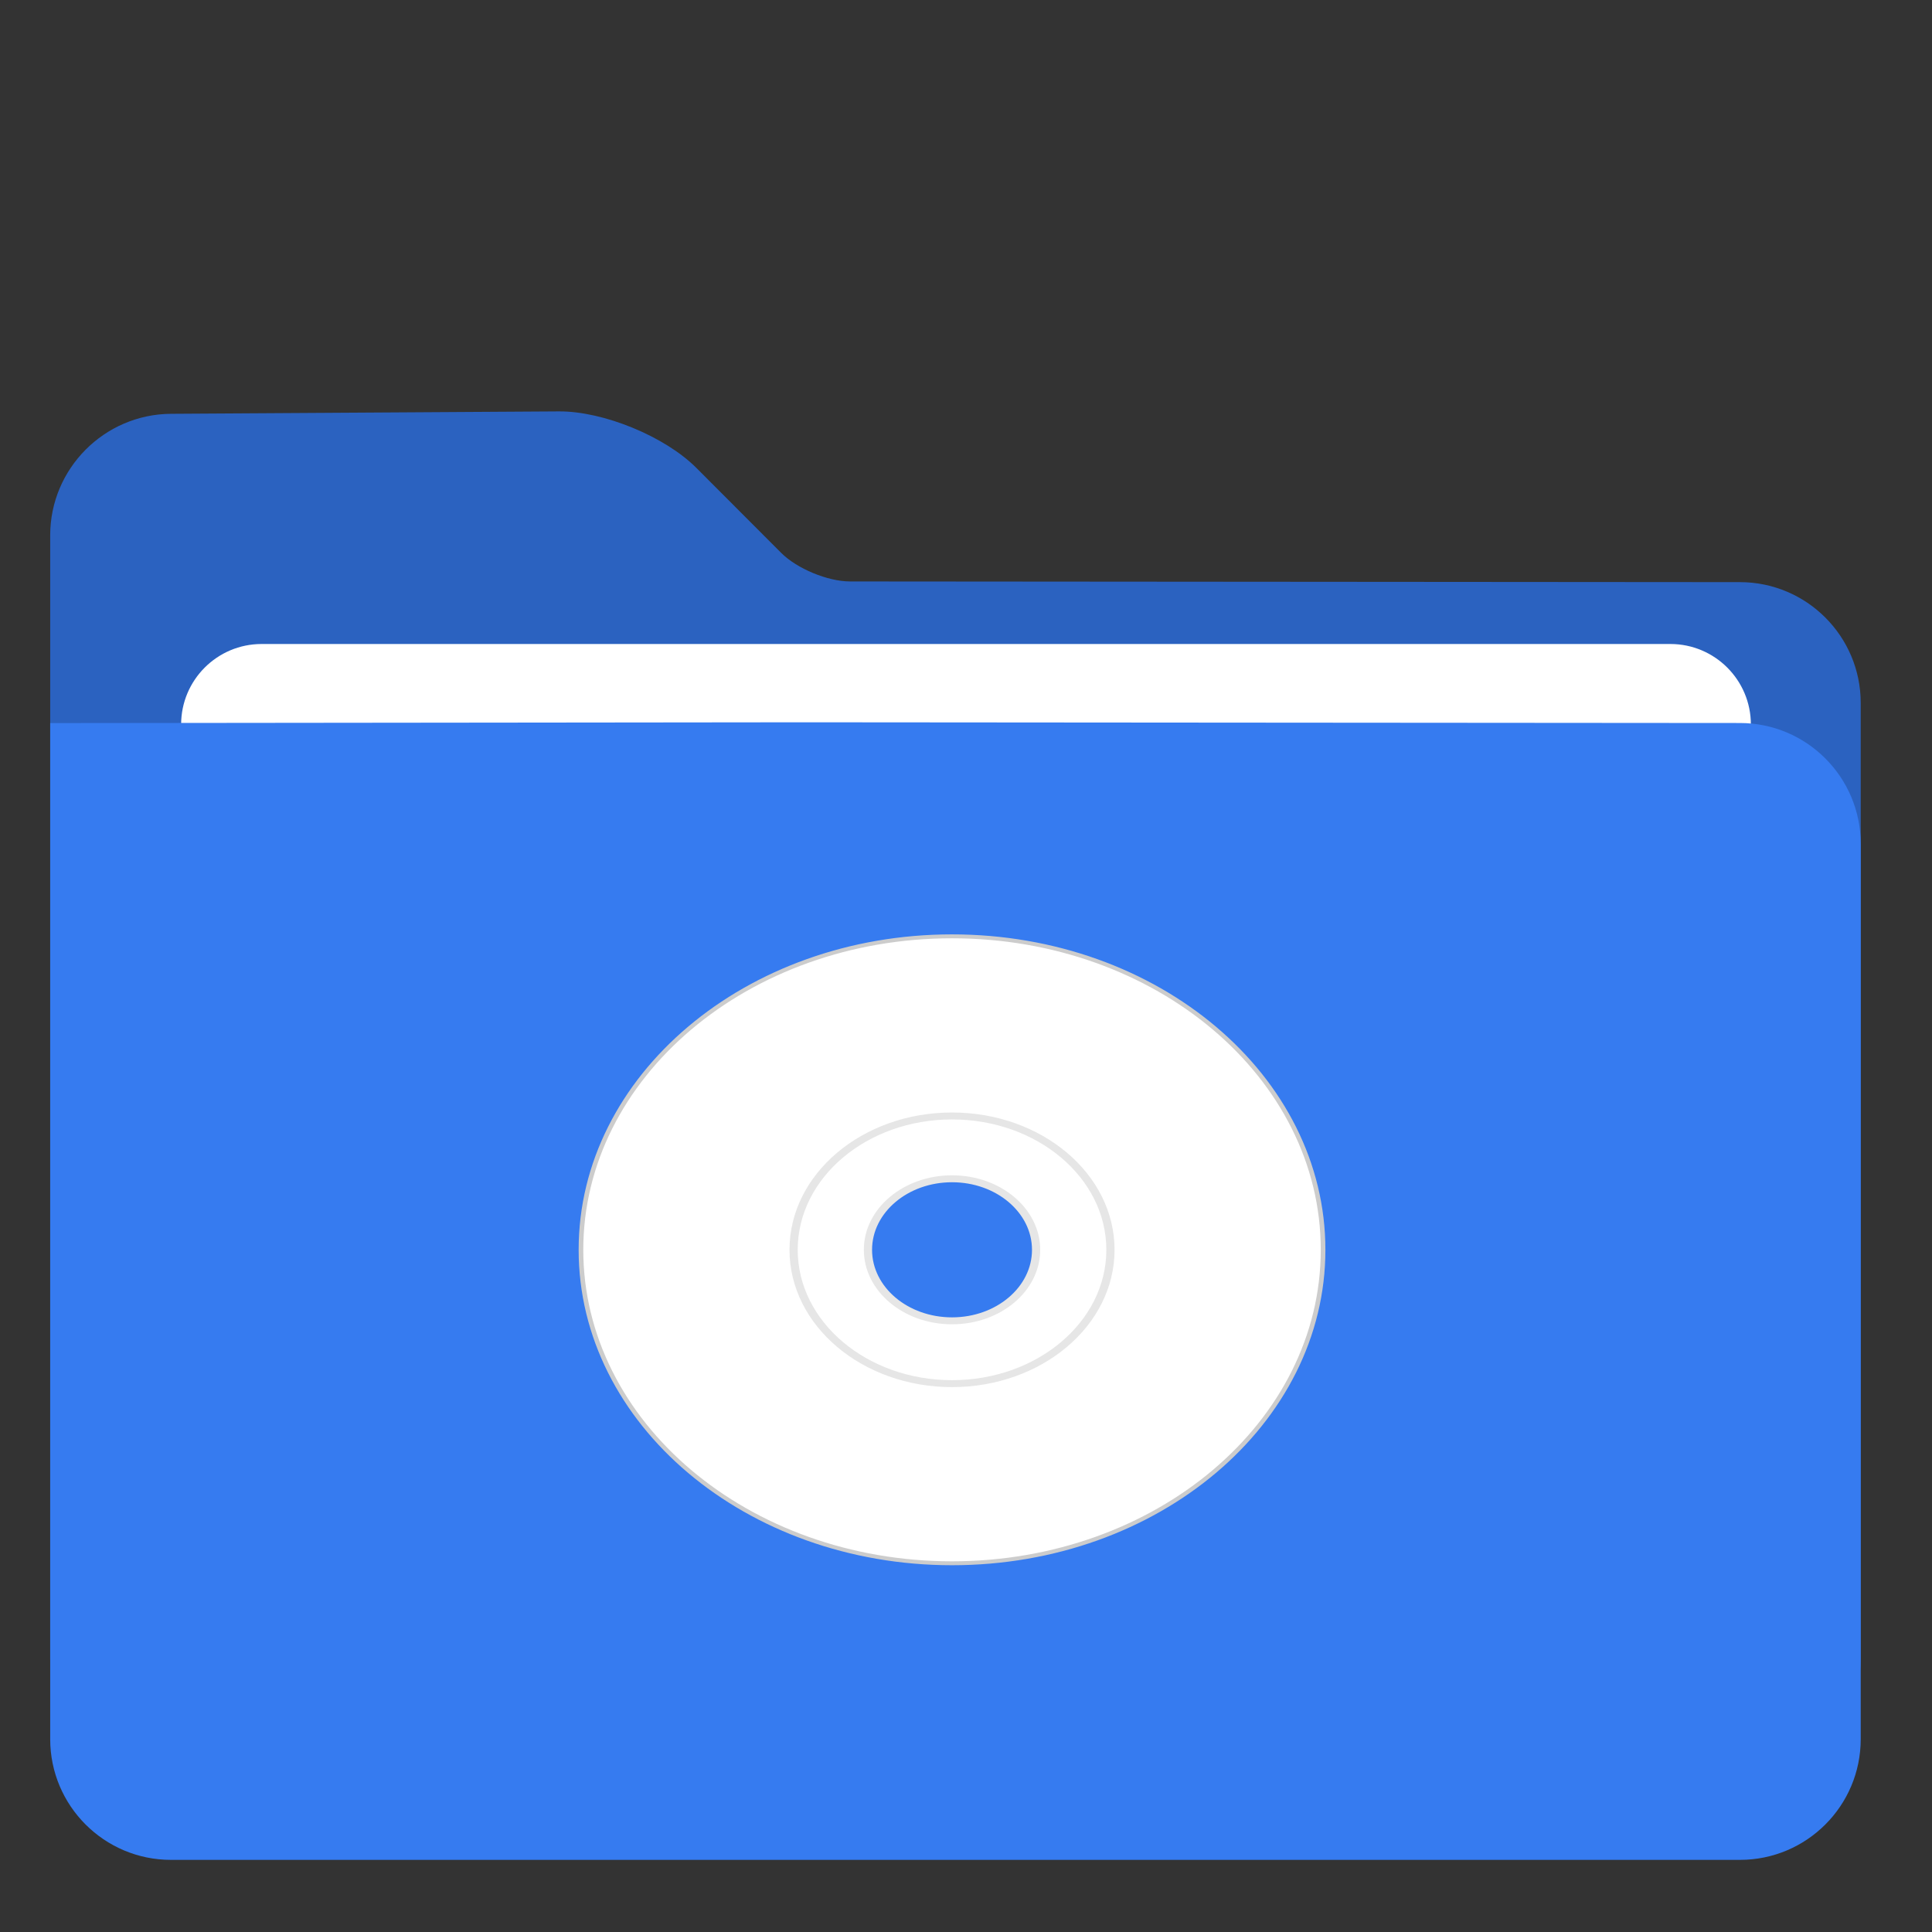 <?xml version="1.0" encoding="UTF-8" standalone="no"?>
<!-- Generator: Gravit.io -->

<svg
   style="isolation:isolate"
   viewBox="0 0 48 48"
   width="48pt"
   height="48pt"
   version="1.1"
   id="svg8"
   sodipodi:docname="folder-dvd.svg"
   inkscape:version="1.1.2 (0a00cf5339, 2022-02-04, custom)"
   xmlns:inkscape="http://www.inkscape.org/namespaces/inkscape"
   xmlns:sodipodi="http://sodipodi.sourceforge.net/DTD/sodipodi-0.dtd"
   xmlns="http://www.w3.org/2000/svg"
   xmlns:svg="http://www.w3.org/2000/svg">
  <rect x="0" y="0" width="48" height="48" fill="#333333" stroke="none"/>
  <defs
     id="defs12">
    <linearGradient
       id="linearGradient4227">
      <stop
         id="stop00"
         offset="0.0"
         style="stop-color:#f7aa94;stop-opacity:1.0" />
      <stop
         id="stop01"
         offset="0.5"
         style="stop-color:#f07cac;stop-opacity:1.0" />
      <stop
         id="stop02"
         offset="1.0"
         style="stop-color:#ed72c7;stop-opacity:1.0" />
    </linearGradient>
  </defs>
  <sodipodi:namedview
     id="namedview10"
     pagecolor="#ffffff"
     bordercolor="#666666"
     borderopacity="1.0"
     inkscape:pageshadow="2"
     inkscape:pageopacity="0.0"
     inkscape:pagecheckerboard="0"
     inkscape:document-units="pt"
     showgrid="false"
     inkscape:zoom="8.9375"
     inkscape:cx="29.93007"
     inkscape:cy="30.153846"
     inkscape:window-width="1600"
     inkscape:window-height="884"
     inkscape:window-x="0"
     inkscape:window-y="0"
     inkscape:window-maximized="1"
     inkscape:current-layer="svg8" />
  <path
     d=" M 1.247 13.3 L 1.247 41.208 C 1.247 42.864 2.591 44.208 4.247 44.208 L 43.229 44.208 C 44.885 44.208 46.229 42.864 46.229 41.208 L 46.229 17.465 C 46.229 15.809 44.885 14.464 43.229 14.463 L 21.116 14.446 C 20.564 14.445 19.799 14.128 19.409 13.737 L 17.299 11.623 C 16.519 10.842 14.99 10.214 13.886 10.221 L 4.247 10.281 C 2.591 10.292 1.247 11.644 1.247 13.3 Z "
     id="path2"
     style="fill:#2b62c0;fill-opacity:1" />
  <path
     d=" M 6.5 16 L 41.5 16 C 42.604 16 43.5 16.896 43.5 18 L 43.5 28 C 43.5 29.104 42.604 30 41.5 30 L 6.5 30 C 5.396 30 4.5 29.104 4.5 28 L 4.5 18 C 4.5 16.896 5.396 16 6.5 16 Z "
     id="path4"
     style="fill:#ffffff;fill-opacity:1" />
  <path
     d="m 1.247,17.965 v 25.243 c 0,1.656 1.344,3 3,3 h 38.982 c 1.656,0 3,-1.344 3,-3 V 20.965 c 0,-1.656 -1.344,-3.001 -3,-3.002 L 21.116,17.946 c -0.552,-0.001 -1.448,-0.001 -2,0 z"
     id="path6"
     style="fill:#367bf0;fill-opacity:1"
     sodipodi:nodetypes="cssssscccc" />
  <g
     transform="matrix(0.058,0,0,0.049,12.517,21.643)"
     id="g16"
     style="fill:#ffffff;fill-opacity:1">
    <path
       d="m 192,33.059 c -87.781,0 -158.95,71.16 -158.95,158.94 0,87.78 71.164,158.94 158.95,158.94 87.777,0 158.94,-71.16 158.94,-158.94 0,-87.78 -71.164,-158.94 -158.94,-158.94 z m 0,115.59 c 23.941,0 43.348,19.406 43.348,43.348 0,23.941 -19.406,43.348 -43.348,43.348 -23.945,0 -43.348,-19.406 -43.348,-43.348 0,-23.941 19.402,-43.348 43.348,-43.348 z"
       fill="#e6e6e6"
       stroke="#cccccc"
       stroke-width="1.987"
       id="path12"
       style="fill:#ffffff;fill-opacity:1" />
    <path
       d="m 192,124.14 c -37.48,0 -67.863,30.379 -67.863,67.859 0,37.48 30.383,67.859 67.863,67.859 37.477,0 67.859,-30.379 67.859,-67.859 0,-37.48 -30.383,-67.859 -67.859,-67.859 z m 0,31.848 c 19.887,0 36.012,16.125 36.012,36.012 0,19.887 -16.125,36.012 -36.012,36.012 -19.887,0 -36.016,-16.125 -36.016,-36.012 0,-19.887 16.129,-36.012 36.016,-36.012 z"
       fill="#ffffff"
       stroke="#e6e6e6"
       stroke-width="3.519"
       id="path14"
       style="fill:#ffffff;fill-opacity:1" />
  </g>
</svg>
